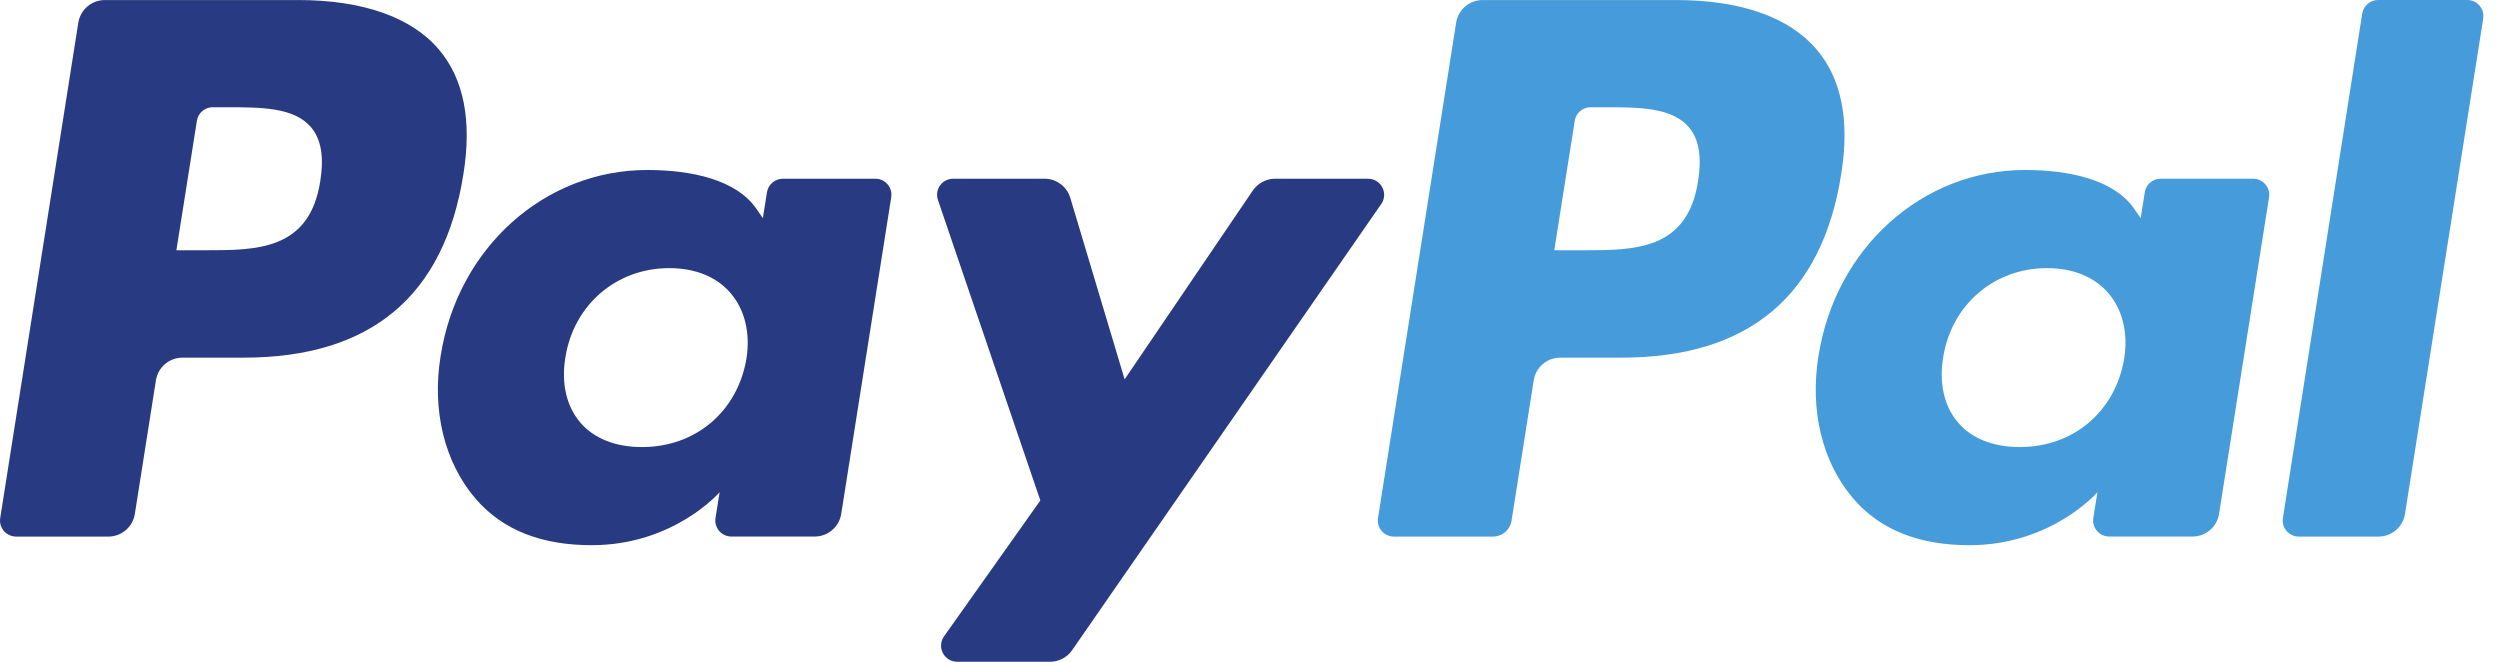 <svg width="68" height="18" viewBox="0 0 68 18" fill="none" xmlns="http://www.w3.org/2000/svg">
<g clip-path="url(#clip0)">
<path d="M8.106 0.001H2.852C2.492 0.001 2.187 0.262 2.13 0.617L0.006 14.09C-0.037 14.355 0.169 14.595 0.439 14.595H2.947C3.307 14.595 3.612 14.334 3.668 13.978L4.241 10.345C4.297 9.989 4.603 9.728 4.962 9.728H6.625C10.086 9.728 12.084 8.053 12.605 4.734C12.84 3.282 12.615 2.141 11.935 1.343C11.188 0.465 9.864 0.001 8.106 0.001ZM8.712 4.922C8.424 6.807 6.984 6.807 5.591 6.807H4.798L5.355 3.286C5.388 3.073 5.572 2.917 5.787 2.917H6.151C7.099 2.917 7.994 2.917 8.457 3.457C8.733 3.78 8.817 4.259 8.712 4.922Z" fill="#283B82"/>
<path d="M23.81 4.861H21.294C21.08 4.861 20.895 5.018 20.861 5.231L20.75 5.934L20.574 5.679C20.029 4.889 18.815 4.624 17.603 4.624C14.822 4.624 12.448 6.73 11.985 9.684C11.745 11.157 12.087 12.566 12.923 13.549C13.689 14.452 14.786 14.829 16.092 14.829C18.332 14.829 19.574 13.388 19.574 13.388L19.462 14.087C19.419 14.355 19.625 14.594 19.894 14.594H22.16C22.52 14.594 22.824 14.333 22.881 13.978L24.241 5.367C24.284 5.101 24.079 4.861 23.81 4.861ZM20.303 9.758C20.06 11.195 18.919 12.16 17.464 12.16C16.734 12.16 16.15 11.926 15.775 11.482C15.403 11.041 15.262 10.413 15.38 9.714C15.607 8.289 16.767 7.293 18.2 7.293C18.914 7.293 19.495 7.53 19.877 7.978C20.261 8.43 20.413 9.062 20.303 9.758Z" fill="#283B82"/>
<path d="M37.21 4.861H34.682C34.441 4.861 34.214 4.981 34.077 5.181L30.59 10.318L29.112 5.382C29.02 5.073 28.735 4.861 28.412 4.861H25.927C25.625 4.861 25.416 5.156 25.512 5.44L28.297 13.613L25.678 17.308C25.473 17.6 25.68 18 26.036 18H28.561C28.8 18 29.025 17.883 29.161 17.686L37.57 5.549C37.771 5.258 37.564 4.861 37.21 4.861Z" fill="#283B82"/>
<path d="M45.582 0.001H40.328C39.969 0.001 39.663 0.262 39.607 0.617L37.482 14.09C37.44 14.355 37.646 14.595 37.914 14.595H40.61C40.861 14.595 41.075 14.412 41.114 14.163L41.717 10.345C41.773 9.989 42.079 9.728 42.438 9.728H44.1C47.562 9.728 49.559 8.053 50.081 4.734C50.317 3.282 50.09 2.141 49.41 1.343C48.664 0.465 47.341 0.001 45.582 0.001ZM46.188 4.922C45.902 6.807 44.462 6.807 43.068 6.807H42.276L42.833 3.286C42.866 3.073 43.049 2.917 43.264 2.917H43.628C44.576 2.917 45.472 2.917 45.934 3.457C46.21 3.78 46.294 4.259 46.188 4.922Z" fill="#469BDB"/>
<path d="M61.284 4.861H58.77C58.554 4.861 58.37 5.018 58.338 5.231L58.227 5.934L58.05 5.679C57.505 4.889 56.291 4.624 55.079 4.624C52.299 4.624 49.925 6.73 49.463 9.684C49.223 11.157 49.563 12.566 50.399 13.549C51.167 14.452 52.263 14.829 53.568 14.829C55.808 14.829 57.05 13.388 57.05 13.388L56.938 14.087C56.896 14.355 57.102 14.594 57.372 14.594H59.637C59.996 14.594 60.302 14.333 60.358 13.978L61.718 5.367C61.76 5.101 61.554 4.861 61.284 4.861ZM57.777 9.758C57.536 11.195 56.394 12.16 54.939 12.16C54.21 12.16 53.624 11.926 53.249 11.482C52.878 11.041 52.738 10.413 52.855 9.714C53.083 8.289 54.241 7.293 55.674 7.293C56.388 7.293 56.969 7.53 57.352 7.978C57.736 8.43 57.889 9.062 57.777 9.758Z" fill="#469BDB"/>
<path d="M64.252 0.371L62.095 14.09C62.053 14.355 62.259 14.595 62.527 14.595H64.695C65.055 14.595 65.361 14.334 65.416 13.978L67.543 0.507C67.585 0.241 67.379 0 67.111 0H64.683C64.469 0.001 64.285 0.158 64.252 0.371Z" fill="#469BDB"/>
</g>
<defs>
<clipPath id="clip0">
<rect width="67.547" height="18" fill="white"/>
</clipPath>
</defs>
</svg>
